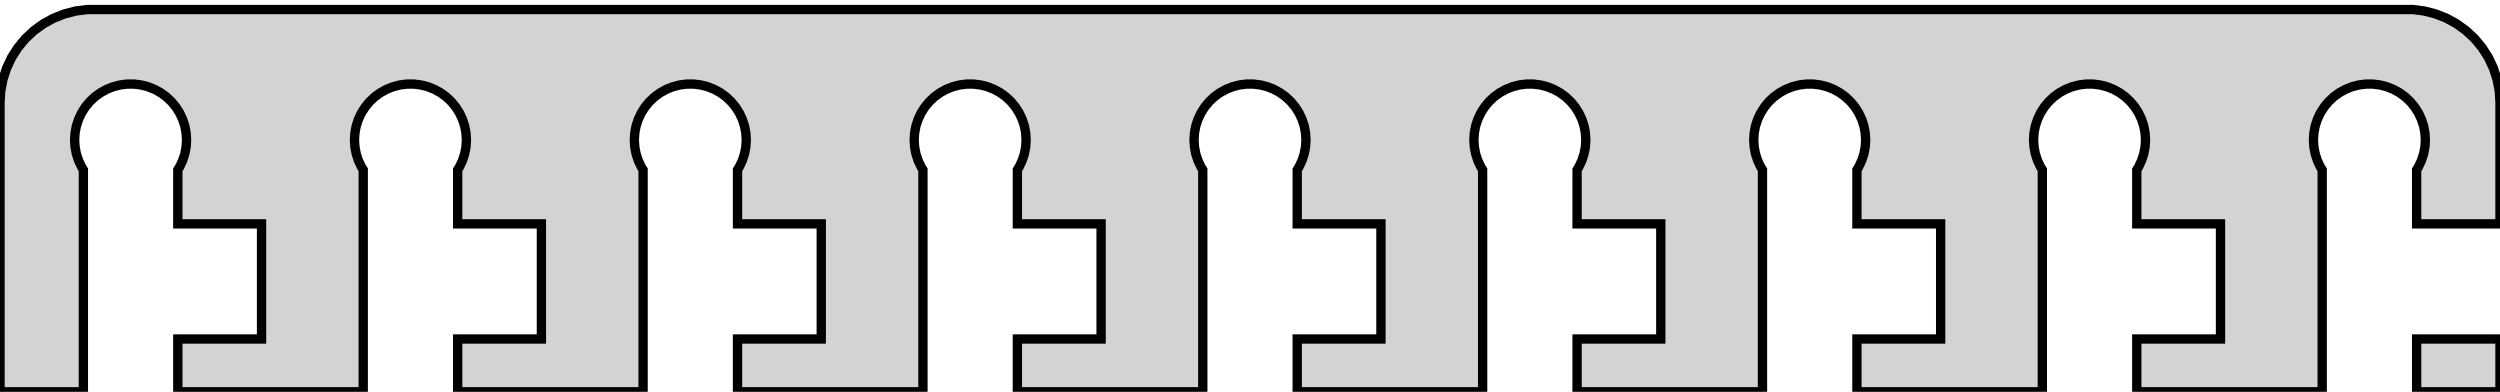 <?xml version="1.0" standalone="no"?>
<!DOCTYPE svg PUBLIC "-//W3C//DTD SVG 1.1//EN" "http://www.w3.org/Graphics/SVG/1.1/DTD/svg11.dtd">
<svg width="134mm" height="21mm" viewBox="-67 -21 134 21" xmlns="http://www.w3.org/2000/svg" version="1.1">
<title>OpenSCAD Model</title>
<path d="
M -62.531,-11.9 L -62.629,-12.055 L -62.789,-12.396 L -62.906,-12.754 L -62.976,-13.124 L -63,-13.5
 L -62.976,-13.876 L -62.906,-14.246 L -62.789,-14.604 L -62.629,-14.945 L -62.427,-15.263 L -62.187,-15.554
 L -61.912,-15.812 L -61.608,-16.033 L -61.277,-16.215 L -60.927,-16.353 L -60.562,-16.447 L -60.188,-16.494
 L -59.812,-16.494 L -59.438,-16.447 L -59.073,-16.353 L -58.723,-16.215 L -58.392,-16.033 L -58.088,-15.812
 L -57.813,-15.554 L -57.573,-15.263 L -57.371,-14.945 L -57.211,-14.604 L -57.094,-14.246 L -57.024,-13.876
 L -57,-13.5 L -57.024,-13.124 L -57.094,-12.754 L -57.211,-12.396 L -57.371,-12.055 L -57.469,-11.9
 L -57.469,-9 L -52.981,-9 L -52.981,-2.83 L -57.469,-2.83 L -57.469,-0 L -47.531,-0
 L -47.531,-11.9 L -47.629,-12.055 L -47.789,-12.396 L -47.906,-12.754 L -47.976,-13.124 L -48,-13.5
 L -47.976,-13.876 L -47.906,-14.246 L -47.789,-14.604 L -47.629,-14.945 L -47.427,-15.263 L -47.187,-15.554
 L -46.912,-15.812 L -46.608,-16.033 L -46.277,-16.215 L -45.927,-16.353 L -45.562,-16.447 L -45.188,-16.494
 L -44.812,-16.494 L -44.438,-16.447 L -44.073,-16.353 L -43.723,-16.215 L -43.392,-16.033 L -43.088,-15.812
 L -42.813,-15.554 L -42.573,-15.263 L -42.371,-14.945 L -42.211,-14.604 L -42.094,-14.246 L -42.024,-13.876
 L -42,-13.5 L -42.024,-13.124 L -42.094,-12.754 L -42.211,-12.396 L -42.371,-12.055 L -42.469,-11.9
 L -42.469,-9 L -37.981,-9 L -37.981,-2.83 L -42.469,-2.83 L -42.469,-0 L -32.531,-0
 L -32.531,-11.9 L -32.629,-12.055 L -32.789,-12.396 L -32.906,-12.754 L -32.976,-13.124 L -33,-13.5
 L -32.976,-13.876 L -32.906,-14.246 L -32.789,-14.604 L -32.629,-14.945 L -32.427,-15.263 L -32.187,-15.554
 L -31.912,-15.812 L -31.608,-16.033 L -31.277,-16.215 L -30.927,-16.353 L -30.562,-16.447 L -30.188,-16.494
 L -29.812,-16.494 L -29.438,-16.447 L -29.073,-16.353 L -28.723,-16.215 L -28.392,-16.033 L -28.088,-15.812
 L -27.813,-15.554 L -27.573,-15.263 L -27.371,-14.945 L -27.211,-14.604 L -27.094,-14.246 L -27.024,-13.876
 L -27,-13.5 L -27.024,-13.124 L -27.094,-12.754 L -27.211,-12.396 L -27.371,-12.055 L -27.469,-11.9
 L -27.469,-9 L -22.981,-9 L -22.981,-2.83 L -27.469,-2.83 L -27.469,-0 L -17.531,-0
 L -17.531,-11.9 L -17.629,-12.055 L -17.789,-12.396 L -17.906,-12.754 L -17.976,-13.124 L -18,-13.5
 L -17.976,-13.876 L -17.906,-14.246 L -17.789,-14.604 L -17.629,-14.945 L -17.427,-15.263 L -17.187,-15.554
 L -16.912,-15.812 L -16.608,-16.033 L -16.277,-16.215 L -15.927,-16.353 L -15.562,-16.447 L -15.188,-16.494
 L -14.812,-16.494 L -14.438,-16.447 L -14.073,-16.353 L -13.723,-16.215 L -13.393,-16.033 L -13.088,-15.812
 L -12.813,-15.554 L -12.573,-15.263 L -12.371,-14.945 L -12.211,-14.604 L -12.094,-14.246 L -12.024,-13.876
 L -12,-13.5 L -12.024,-13.124 L -12.094,-12.754 L -12.211,-12.396 L -12.371,-12.055 L -12.469,-11.9
 L -12.469,-9 L -7.981,-9 L -7.981,-2.83 L -12.469,-2.83 L -12.469,-0 L -2.531,-0
 L -2.531,-11.9 L -2.629,-12.055 L -2.789,-12.396 L -2.906,-12.754 L -2.976,-13.124 L -3,-13.5
 L -2.976,-13.876 L -2.906,-14.246 L -2.789,-14.604 L -2.629,-14.945 L -2.427,-15.263 L -2.187,-15.554
 L -1.912,-15.812 L -1.607,-16.033 L -1.277,-16.215 L -0.927,-16.353 L -0.562,-16.447 L -0.188,-16.494
 L 0.188,-16.494 L 0.562,-16.447 L 0.927,-16.353 L 1.277,-16.215 L 1.607,-16.033 L 1.912,-15.812
 L 2.187,-15.554 L 2.427,-15.263 L 2.629,-14.945 L 2.789,-14.604 L 2.906,-14.246 L 2.976,-13.876
 L 3,-13.5 L 2.976,-13.124 L 2.906,-12.754 L 2.789,-12.396 L 2.629,-12.055 L 2.531,-11.9
 L 2.531,-9 L 7.019,-9 L 7.019,-2.83 L 2.531,-2.83 L 2.531,-0 L 12.469,-0
 L 12.469,-11.9 L 12.371,-12.055 L 12.211,-12.396 L 12.094,-12.754 L 12.024,-13.124 L 12,-13.5
 L 12.024,-13.876 L 12.094,-14.246 L 12.211,-14.604 L 12.371,-14.945 L 12.573,-15.263 L 12.813,-15.554
 L 13.088,-15.812 L 13.393,-16.033 L 13.723,-16.215 L 14.073,-16.353 L 14.438,-16.447 L 14.812,-16.494
 L 15.188,-16.494 L 15.562,-16.447 L 15.927,-16.353 L 16.277,-16.215 L 16.608,-16.033 L 16.912,-15.812
 L 17.187,-15.554 L 17.427,-15.263 L 17.629,-14.945 L 17.789,-14.604 L 17.906,-14.246 L 17.976,-13.876
 L 18,-13.5 L 17.976,-13.124 L 17.906,-12.754 L 17.789,-12.396 L 17.629,-12.055 L 17.531,-11.9
 L 17.531,-9 L 22.019,-9 L 22.019,-2.83 L 17.531,-2.83 L 17.531,-0 L 27.469,-0
 L 27.469,-11.9 L 27.371,-12.055 L 27.211,-12.396 L 27.094,-12.754 L 27.024,-13.124 L 27,-13.5
 L 27.024,-13.876 L 27.094,-14.246 L 27.211,-14.604 L 27.371,-14.945 L 27.573,-15.263 L 27.813,-15.554
 L 28.088,-15.812 L 28.392,-16.033 L 28.723,-16.215 L 29.073,-16.353 L 29.438,-16.447 L 29.812,-16.494
 L 30.188,-16.494 L 30.562,-16.447 L 30.927,-16.353 L 31.277,-16.215 L 31.608,-16.033 L 31.912,-15.812
 L 32.187,-15.554 L 32.427,-15.263 L 32.629,-14.945 L 32.789,-14.604 L 32.906,-14.246 L 32.976,-13.876
 L 33,-13.5 L 32.976,-13.124 L 32.906,-12.754 L 32.789,-12.396 L 32.629,-12.055 L 32.531,-11.9
 L 32.531,-9 L 37.019,-9 L 37.019,-2.83 L 32.531,-2.83 L 32.531,-0 L 42.469,-0
 L 42.469,-11.9 L 42.371,-12.055 L 42.211,-12.396 L 42.094,-12.754 L 42.024,-13.124 L 42,-13.5
 L 42.024,-13.876 L 42.094,-14.246 L 42.211,-14.604 L 42.371,-14.945 L 42.573,-15.263 L 42.813,-15.554
 L 43.088,-15.812 L 43.392,-16.033 L 43.723,-16.215 L 44.073,-16.353 L 44.438,-16.447 L 44.812,-16.494
 L 45.188,-16.494 L 45.562,-16.447 L 45.927,-16.353 L 46.277,-16.215 L 46.608,-16.033 L 46.912,-15.812
 L 47.187,-15.554 L 47.427,-15.263 L 47.629,-14.945 L 47.789,-14.604 L 47.906,-14.246 L 47.976,-13.876
 L 48,-13.5 L 47.976,-13.124 L 47.906,-12.754 L 47.789,-12.396 L 47.629,-12.055 L 47.531,-11.9
 L 47.531,-9 L 52.019,-9 L 52.019,-2.83 L 47.531,-2.83 L 47.531,-0 L 57.469,-0
 L 57.469,-11.9 L 57.371,-12.055 L 57.211,-12.396 L 57.094,-12.754 L 57.024,-13.124 L 57,-13.5
 L 57.024,-13.876 L 57.094,-14.246 L 57.211,-14.604 L 57.371,-14.945 L 57.573,-15.263 L 57.813,-15.554
 L 58.088,-15.812 L 58.392,-16.033 L 58.723,-16.215 L 59.073,-16.353 L 59.438,-16.447 L 59.812,-16.494
 L 60.188,-16.494 L 60.562,-16.447 L 60.927,-16.353 L 61.277,-16.215 L 61.608,-16.033 L 61.912,-15.812
 L 62.187,-15.554 L 62.427,-15.263 L 62.629,-14.945 L 62.789,-14.604 L 62.906,-14.246 L 62.976,-13.876
 L 63,-13.5 L 62.976,-13.124 L 62.906,-12.754 L 62.789,-12.396 L 62.629,-12.055 L 62.531,-11.9
 L 62.531,-9 L 67,-9 L 67,-15.5 L 66.961,-16.127 L 66.843,-16.743 L 66.649,-17.341
 L 66.382,-17.909 L 66.045,-18.439 L 65.645,-18.923 L 65.187,-19.353 L 64.679,-19.722 L 64.129,-20.024
 L 63.545,-20.255 L 62.937,-20.411 L 62.314,-20.49 L -62.314,-20.49 L -62.937,-20.411 L -63.545,-20.255
 L -64.129,-20.024 L -64.679,-19.722 L -65.187,-19.353 L -65.645,-18.923 L -66.045,-18.439 L -66.382,-17.909
 L -66.649,-17.341 L -66.843,-16.743 L -66.961,-16.127 L -67,-15.5 L -67,-0 L -62.531,-0
 z
M 67,-2.83 L 62.531,-2.83 L 62.531,-0 L 67,-0 z
" stroke="black" fill="lightgray" stroke-width="0.5"/>
</svg>
